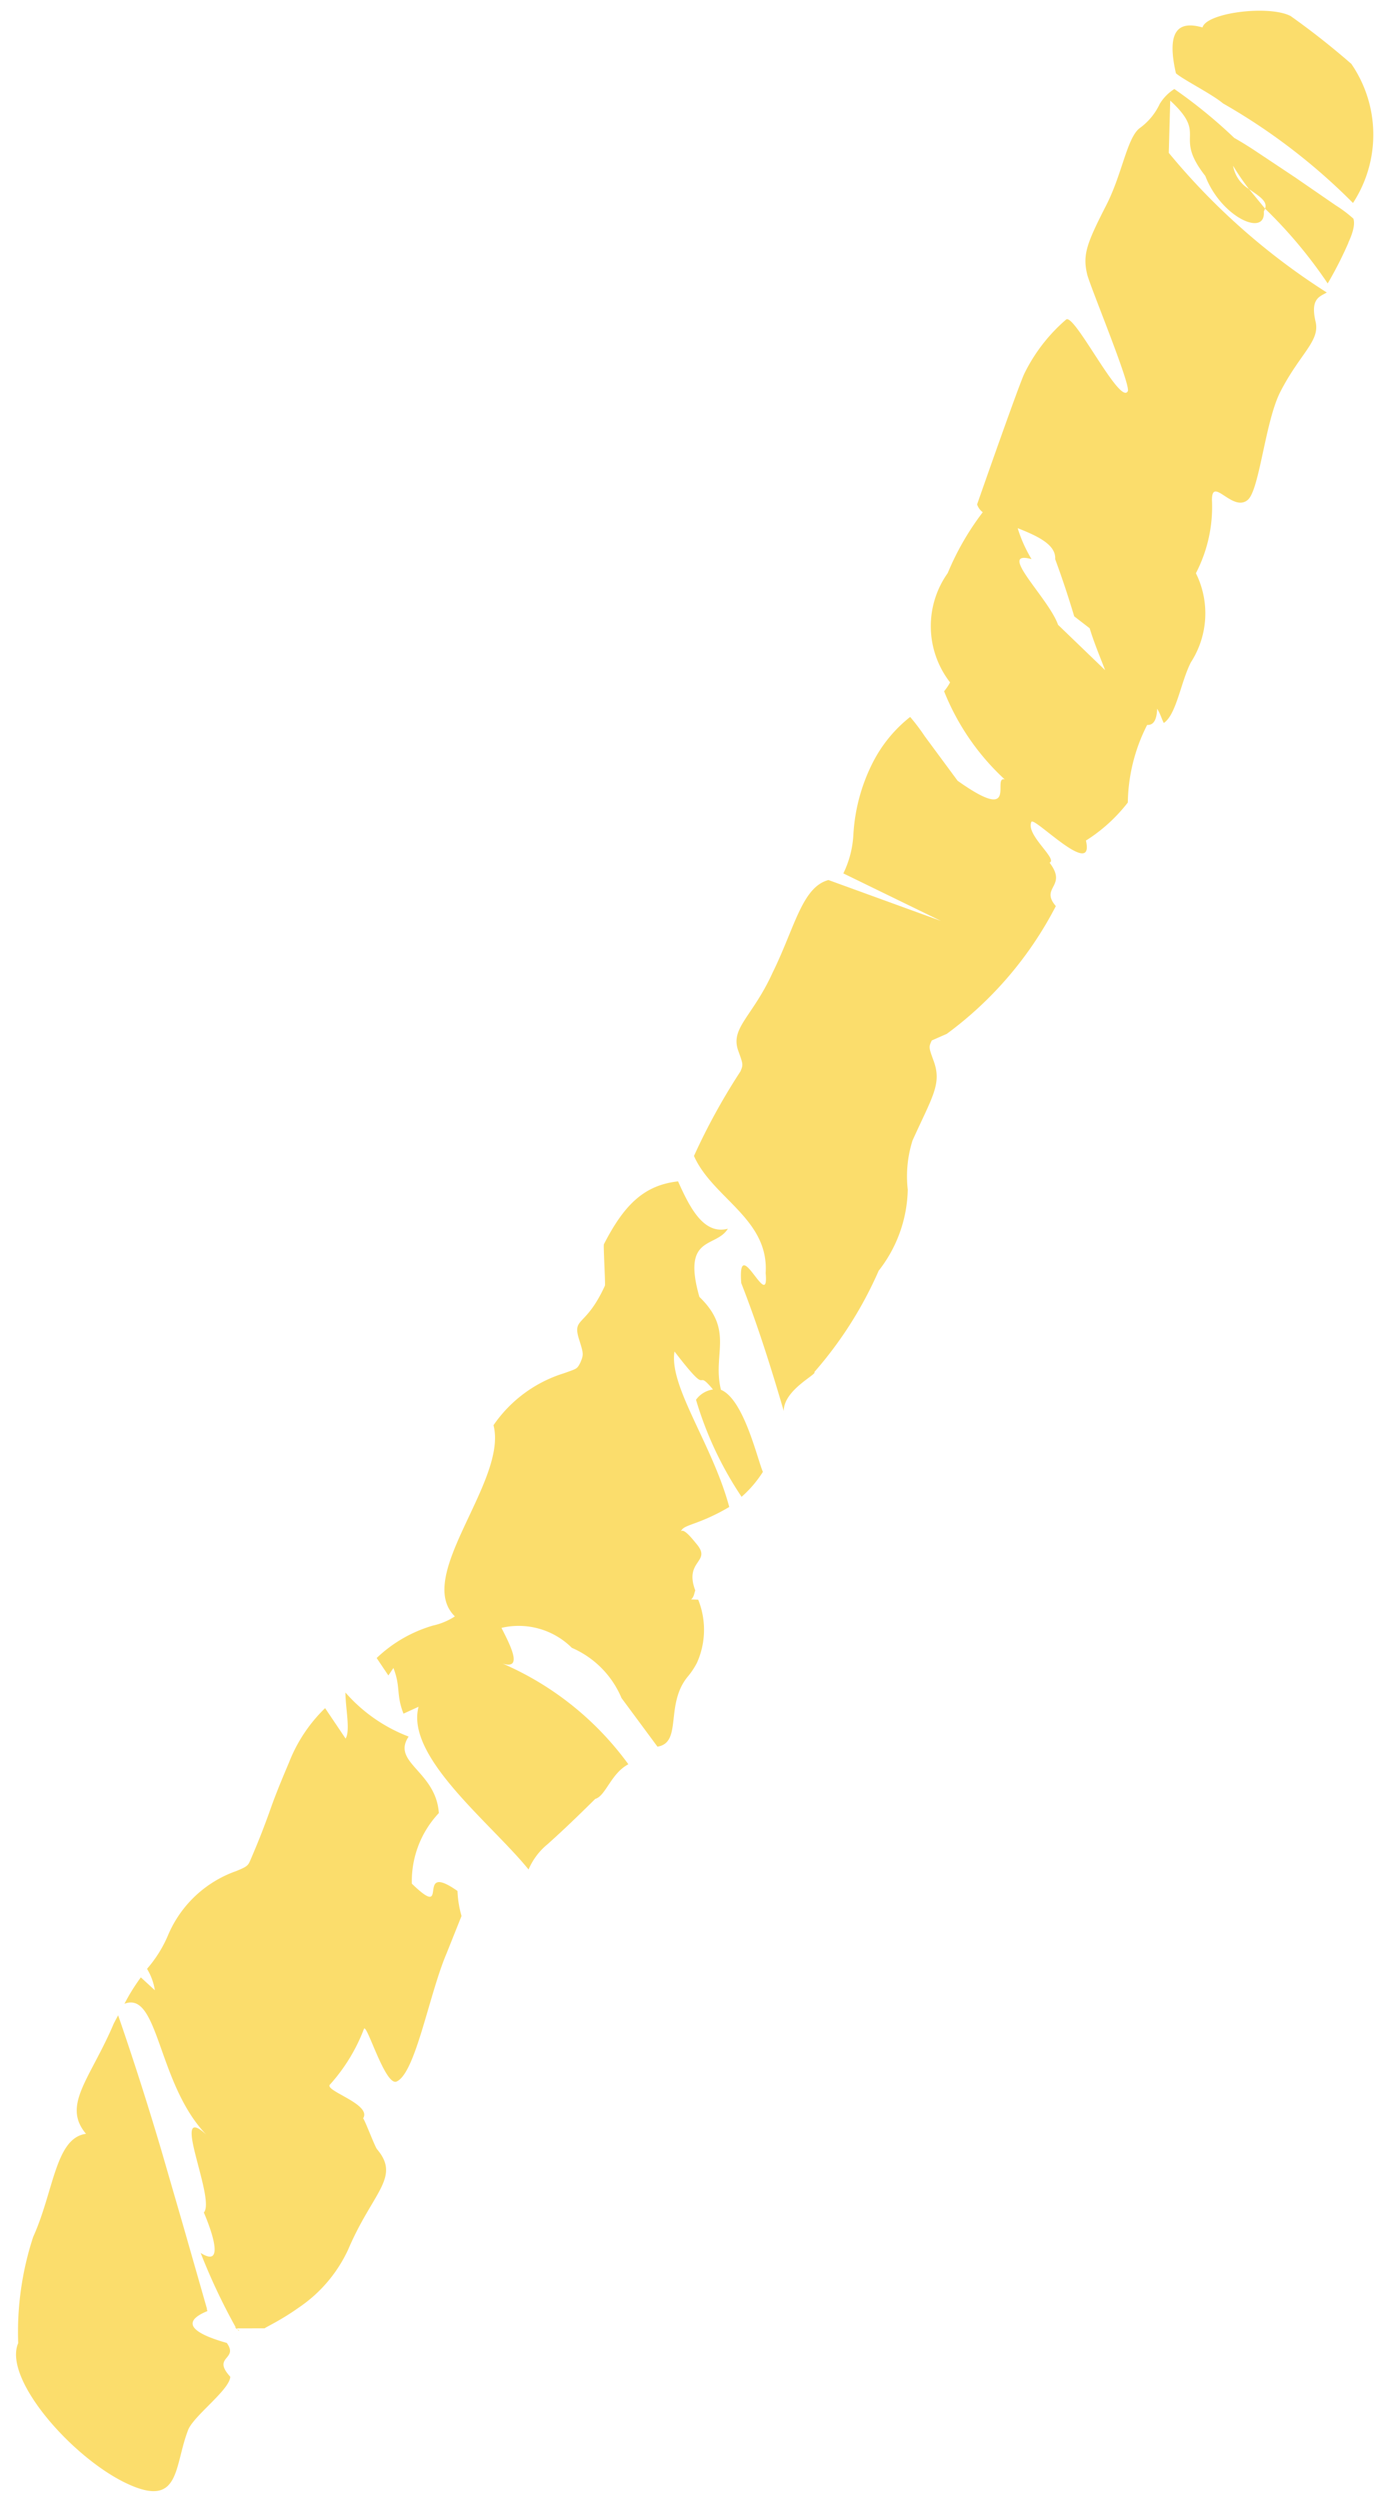 <svg xmlns="http://www.w3.org/2000/svg" width="19.693" height="35.437" viewBox="0 0 19.693 35.437">
  <g id="title_right" transform="matrix(0.951, 0.309, -0.309, 0.951, -417.147, -74.56)">
    <g id="グループ_176" data-name="グループ 176" transform="translate(201.837 -20.664) rotate(-11)">
      <path id="パス_1467" data-name="パス 1467" d="M228.446,37.306l-.021-.024h-.02A.193.193,0,0,0,228.446,37.306Z" fill="#fbdd6c"/>
      <path id="パス_1468" data-name="パス 1468" d="M228.473,37.321l-.026-.016.012.017Z" fill="#fbdd6c"/>
      <path id="パス_1469" data-name="パス 1469" d="M230.386,29.693c-.112-.585-.759-.627-.557-1.024a2.261,2.261,0,0,1-.966-.511c.027.216.138.53.082.648l-.341-.393a2.17,2.17,0,0,0-.415.831c-.106.368-.152.554-.193.745-.04.17-.079.343-.178.682-.026.087-.025.1-.183.188a1.64,1.64,0,0,0-.848,1.017,1.771,1.771,0,0,1-.23.5l-.008.014a.843.843,0,0,1,.147.287l-.22-.157a2.777,2.777,0,0,0-.185.4c.461-.25.6,1.068,1.378,1.7-.584-.421.248.89.1,1.1,0,0,.472.788.025.574a8.641,8.641,0,0,0,.632,1l.4-.05c0-.011.205-.133.44-.348a2.01,2.01,0,0,0,.6-.911c.244-.845.616-1.1.23-1.456-.037-.037-.213-.375-.248-.41.1-.214-.588-.318-.527-.415a2.511,2.511,0,0,0,.384-.845c.027-.092.4.777.551.684.252-.151.305-1.277.481-1.888l.146-.553a1.474,1.474,0,0,1-.1-.345c-.669-.357-.027.45-.655-.024A1.409,1.409,0,0,1,230.386,29.693Z" fill="#fbdd6c"/>
      <path id="パス_1470" data-name="パス 1470" d="M233.161,21.98c-.358-.845.148-.711.283-1.009-.33.132-.572-.231-.783-.58-.473.112-.72.426-.935,1.013-.007.018.092.561.086.581-.2.633-.412.493-.268.807.084.185.089.2.056.315-.036.1-.034.091-.215.182a1.89,1.89,0,0,0-.9.852c.3.76-.861,2.262-.213,2.757a.949.949,0,0,1-.293.167,1.941,1.941,0,0,0-.736.554l.195.225.058-.114c.139.258.081.369.221.625l.2-.123c-.1.73,1.222,1.513,1.829,2.1a.942.942,0,0,1,.225-.39c.117-.135.261-.3.592-.719.141-.058.178-.388.406-.544a4.327,4.327,0,0,0-1.945-1.2c.287.053.108-.229-.077-.5a1.069,1.069,0,0,1,1.025.159,1.341,1.341,0,0,1,.786.621l.59.622c.344-.1.034-.6.3-1.03a1.076,1.076,0,0,0,.111-.219,1.144,1.144,0,0,0-.092-.89l-.1.009c.038-.043.032-.089.043-.134-.21-.4.175-.423-.05-.644-.089-.085-.217-.212-.255-.162.02-.053.044-.068.193-.144a2.788,2.788,0,0,0,.446-.283c-.342-.848-1.061-1.593-1.039-2.093.622.632.289.168.607.468a.36.36,0,0,0-.221.174,5.034,5.034,0,0,0,.809,1.287,1.635,1.635,0,0,0,.257-.388c-.1-.168-.393-.988-.732-1.082C233.439,22.764,233.713,22.394,233.161,21.98Z" fill="#fbdd6c"/>
      <path id="パス_1471" data-name="パス 1471" d="M227.99,37.1l-.012-.025v-.009l-.472-1.114-.445-1.04q-.417-.958-.839-1.819c-.018.047-.028.072-.047.123-.235.82-.593,1.237-.2,1.6-.425.11-.353.862-.566,1.543a4.338,4.338,0,0,0-.027,1.519c-.155.528.956,1.518,1.766,1.786s.637-.323.777-.863c.06-.211.514-.632.5-.816-.3-.256.093-.253-.108-.47C227.858,37.445,227.606,37.315,227.99,37.1Z" fill="#fbdd6c"/>
      <path id="パス_1472" data-name="パス 1472" d="M238.048,3.248c-.34-.054-.511.092-.295.691.117.079.539.228.716.343a8.625,8.625,0,0,1,2,1.176,1.773,1.773,0,0,0-.263-1.954,10.885,10.885,0,0,0-.938-.569C238.94,2.814,238.076,3.035,238.048,3.248Z" fill="#fbdd6c"/>
      <path id="パス_1473" data-name="パス 1473" d="M238.686,4.748s.118.047.291.132l.63.316.623.325a1.8,1.8,0,0,1,.272.157c.059.129-.045.374-.028.345a5.419,5.419,0,0,1-.222.611,6.613,6.613,0,0,0-1.011-.945c.028-.111-.115-.169-.26-.248a3.3,3.3,0,0,1-.264-.3.48.48,0,0,0,.264.3l.26.248-.012.044c.074.361-.592.153-.885-.4-.532-.531-.021-.566-.624-1l.07.738a9.533,9.533,0,0,0,2.465,1.692c-.094.071-.223.115-.108.428.1.268-.162.472-.374,1.049-.162.443-.124,1.4-.268,1.573-.189.219-.554-.281-.507.072a2.041,2.041,0,0,1-.1,1.054,1.279,1.279,0,0,1,.083,1.263c-.109.3-.113.758-.276.9-.044-.065-.056-.109-.118-.19.015.182-.035.24-.113.246a2.492,2.492,0,0,0-.138,1.125,2.311,2.311,0,0,1-.514.6c-.007,0-.007.006-.009.01.19.528-.766-.249-.8-.172-.065.191.439.477.326.544.3.308-.1.36.163.6a5.225,5.225,0,0,1-1.314,1.986l-.2.119c-.032.1-.032.1.062.285.157.307.045.5-.16,1.156a1.686,1.686,0,0,0,.018.7,1.923,1.923,0,0,1-.269,1.19,5.56,5.56,0,0,1-.731,1.538c.055.02-.4.3-.363.6-.25-.58-.516-1.166-.819-1.726-.146-.725.451.387.326-.184-.045-.768-.876-.962-1.211-1.523a9,9,0,0,1,.508-1.27c.028-.1.028-.1-.067-.288-.154-.307.142-.5.349-1.157.235-.674.266-1.255.626-1.4l1.653.381-1.455-.5a1.419,1.419,0,0,0,.074-.567,2.573,2.573,0,0,1,.149-1.044,1.948,1.948,0,0,1,.447-.706,2.891,2.891,0,0,1,.241.249l.537.567c.957.517.467-.128.661-.1a3.424,3.424,0,0,1-1.006-1.136.69.69,0,0,0,.069-.135,1.3,1.3,0,0,1-.222-1.534,3.85,3.85,0,0,1,.388-.917.224.224,0,0,1-.093-.1c.023-.11.39-1.792.44-1.926a2.408,2.408,0,0,1,.492-.828c.1-.119.912,1.125.993.9.034-.093-.712-1.41-.773-1.572-.1-.268-.062-.431.148-1.006.171-.466.175-.978.335-1.141a.884.884,0,0,0,.243-.378.647.647,0,0,1,.18-.235A7.094,7.094,0,0,1,238.686,4.748Zm-2.374,5.865a1.956,1.956,0,0,0,.249.412c-.516-.077.309.519.486.878l.741.557c-.1-.187-.206-.373-.29-.563l-.238-.141c-.116-.264-.231-.508-.367-.772C236.882,10.777,236.6,10.688,236.312,10.613Z" fill="#fbdd6c"/>
    </g>
  </g>
</svg>
